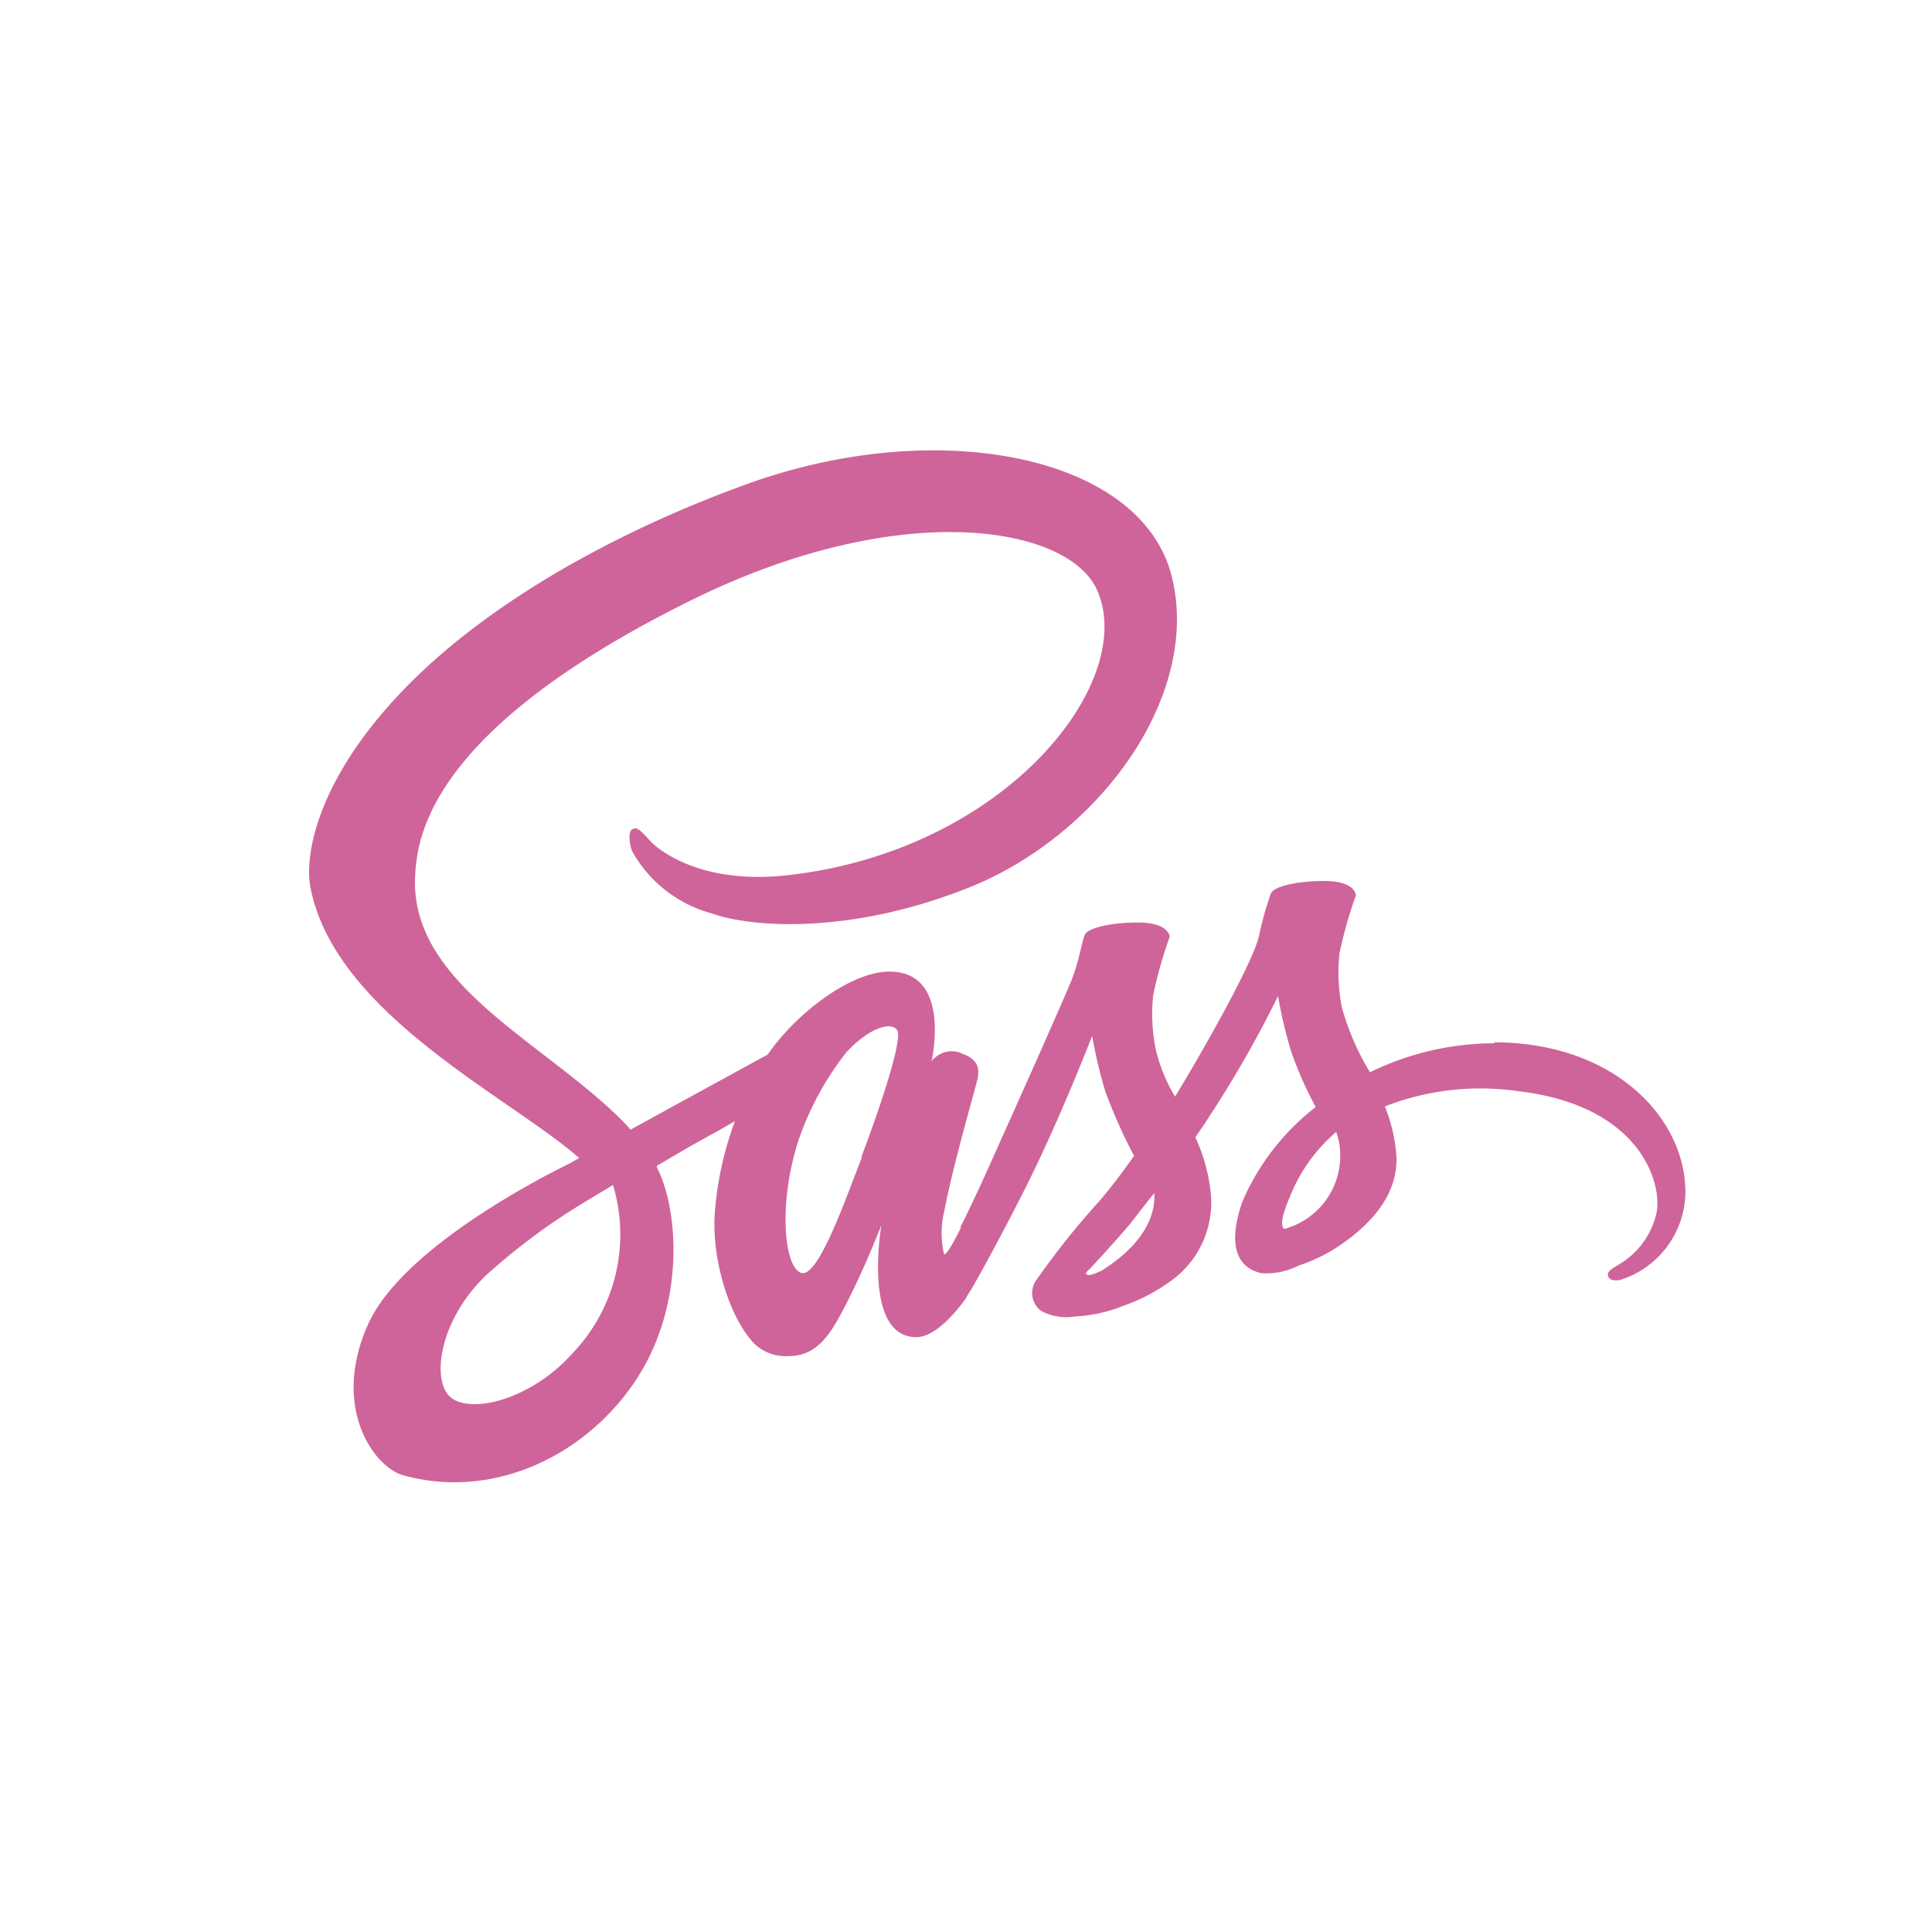<svg id="Слой_1" data-name="Слой 1" xmlns="http://www.w3.org/2000/svg" viewBox="0 0 100 100"><defs><style>.cls-1{fill:#cf649a;}</style></defs><title>saas</title><path class="cls-1" d="M77.37,54a14.68,14.68,0,0,0-6.46,1.5,13.28,13.28,0,0,1-1.45-3.34,9.24,9.24,0,0,1-.13-2.81,22.52,22.52,0,0,1,.85-3c0-.13-.15-.74-1.59-.75s-2.67.28-2.81.65a16,16,0,0,0-.6,2.13c-.25,1.31-2.87,5.94-4.36,8.38a8.55,8.55,0,0,1-1-2.45,9.24,9.24,0,0,1-.13-2.81,22.53,22.53,0,0,1,.85-3c0-.13-.15-.74-1.59-.75s-2.67.28-2.81.65-.29,1.27-.6,2.13S51.81,59,50.91,61c-.46,1-.86,1.85-1.15,2.41s0,0,0,.1l-.39.74h0c-.19.35-.4.68-.5.68a4.64,4.64,0,0,1,0-2.21c.51-2.69,1.77-6.87,1.75-7s.24-.81-.81-1.18a1.27,1.27,0,0,0-1.46.25c-.08,0-.15.22-.15.22s1.13-4.72-2.16-4.72c-2.06,0-4.9,2.24-6.3,4.29l-4.79,2.62-2.31,1.27-.15-.17c-4-4.24-11.34-7.25-11-13,.11-2.07.83-7.54,14.14-14.16,10.9-5.43,19.62-3.94,21.14-.63,2.16,4.73-4.66,13.52-16,14.79-4.31.49-6.58-1.18-7.15-1.81s-.68-.68-.9-.56-.14.78,0,1.13a6.72,6.72,0,0,0,4.09,3.21C38.83,48,43.89,48.4,50,46c6.86-2.66,12.22-10,10.64-16.2S48.65,21.5,38.82,25C33,27.08,26.61,30.34,22,34.61c-5.43,5.06-6.29,9.49-5.93,11.33,1.27,6.55,10.3,10.83,13.91,14l-.5.28c-1.81.89-8.7,4.49-10.42,8.31-1.95,4.31.31,7.42,1.81,7.83,4.65,1.29,9.41-1,12-4.86S35.16,62.69,34,60.42l0-.08,1.42-.83c.92-.54,1.82-1,2.62-1.48A17.32,17.32,0,0,0,37,62.76c-.19,2.45.81,5.62,2.13,6.87a2.36,2.36,0,0,0,1.71.56c1.53,0,2.23-1.27,3-2.78.95-1.85,1.78-4,1.78-4s-1,5.8,1.81,5.8c1,0,2.09-1.35,2.56-2h0L50.1,67l.17-.26v0c.42-.72,1.35-2.38,2.74-5.12,1.79-3.53,3.52-8,3.52-8a25.4,25.4,0,0,0,.68,2.87,27.43,27.43,0,0,0,1.49,3.34c-.42.58-.67.92-.67.92h0c-.33.45-.71.92-1.1,1.39a40.44,40.44,0,0,0-3.34,4.19,1.15,1.15,0,0,0,.31,1.53,2.79,2.79,0,0,0,1.75.28,7.81,7.81,0,0,0,2.62-.6,9.06,9.06,0,0,0,2.25-1.18A5,5,0,0,0,62.69,62a8.92,8.92,0,0,0-.82-3.13l.38-.56a58.74,58.74,0,0,0,3.9-6.75,25.4,25.4,0,0,0,.68,2.87,20.1,20.1,0,0,0,1.27,2.87,12.37,12.37,0,0,0-3.8,4.91c-.82,2.37-.18,3.44,1,3.69a3.7,3.7,0,0,0,1.91-.39,8.64,8.64,0,0,0,2.41-1.24c1.39-1,2.73-2.46,2.66-4.4a8.43,8.43,0,0,0-.6-2.6,13.56,13.56,0,0,1,6.9-.79c6.19.72,7.42,4.59,7.18,6.21a4.16,4.16,0,0,1-2,2.78c-.43.26-.57.36-.53.56s.25.28.63.22a4.82,4.82,0,0,0,3.37-4.3c.17-3.83-3.46-8-9.91-8ZM29.62,70.06c-2,2.24-4.93,3.09-6.15,2.37s-.81-4.06,1.71-6.44A32.74,32.74,0,0,1,30,62.38l1.27-.77.14-.08.32-.19a8.88,8.88,0,0,1-2.11,8.72Zm15-10.17c-.71,1.74-2.21,6.21-3.12,6s-1.25-3.59-.15-6.93a15.47,15.47,0,0,1,2.44-4.47c1.13-1.25,2.35-1.67,2.66-1.15C46.76,54,45,58.81,44.58,59.89Zm12.34,5.9c-.31.15-.58.26-.71.18s.13-.26.13-.26,1.54-1.66,2.16-2.42c.35-.45.77-1,1.21-1.54v.17c0,2-1.92,3.34-2.78,3.88Zm9.52-2.17c-.22-.17-.19-.68.56-2.3a8.6,8.6,0,0,1,2.12-2.73,3.44,3.44,0,0,1,.21,1.2A3.92,3.92,0,0,1,66.44,63.62Z"/></svg>